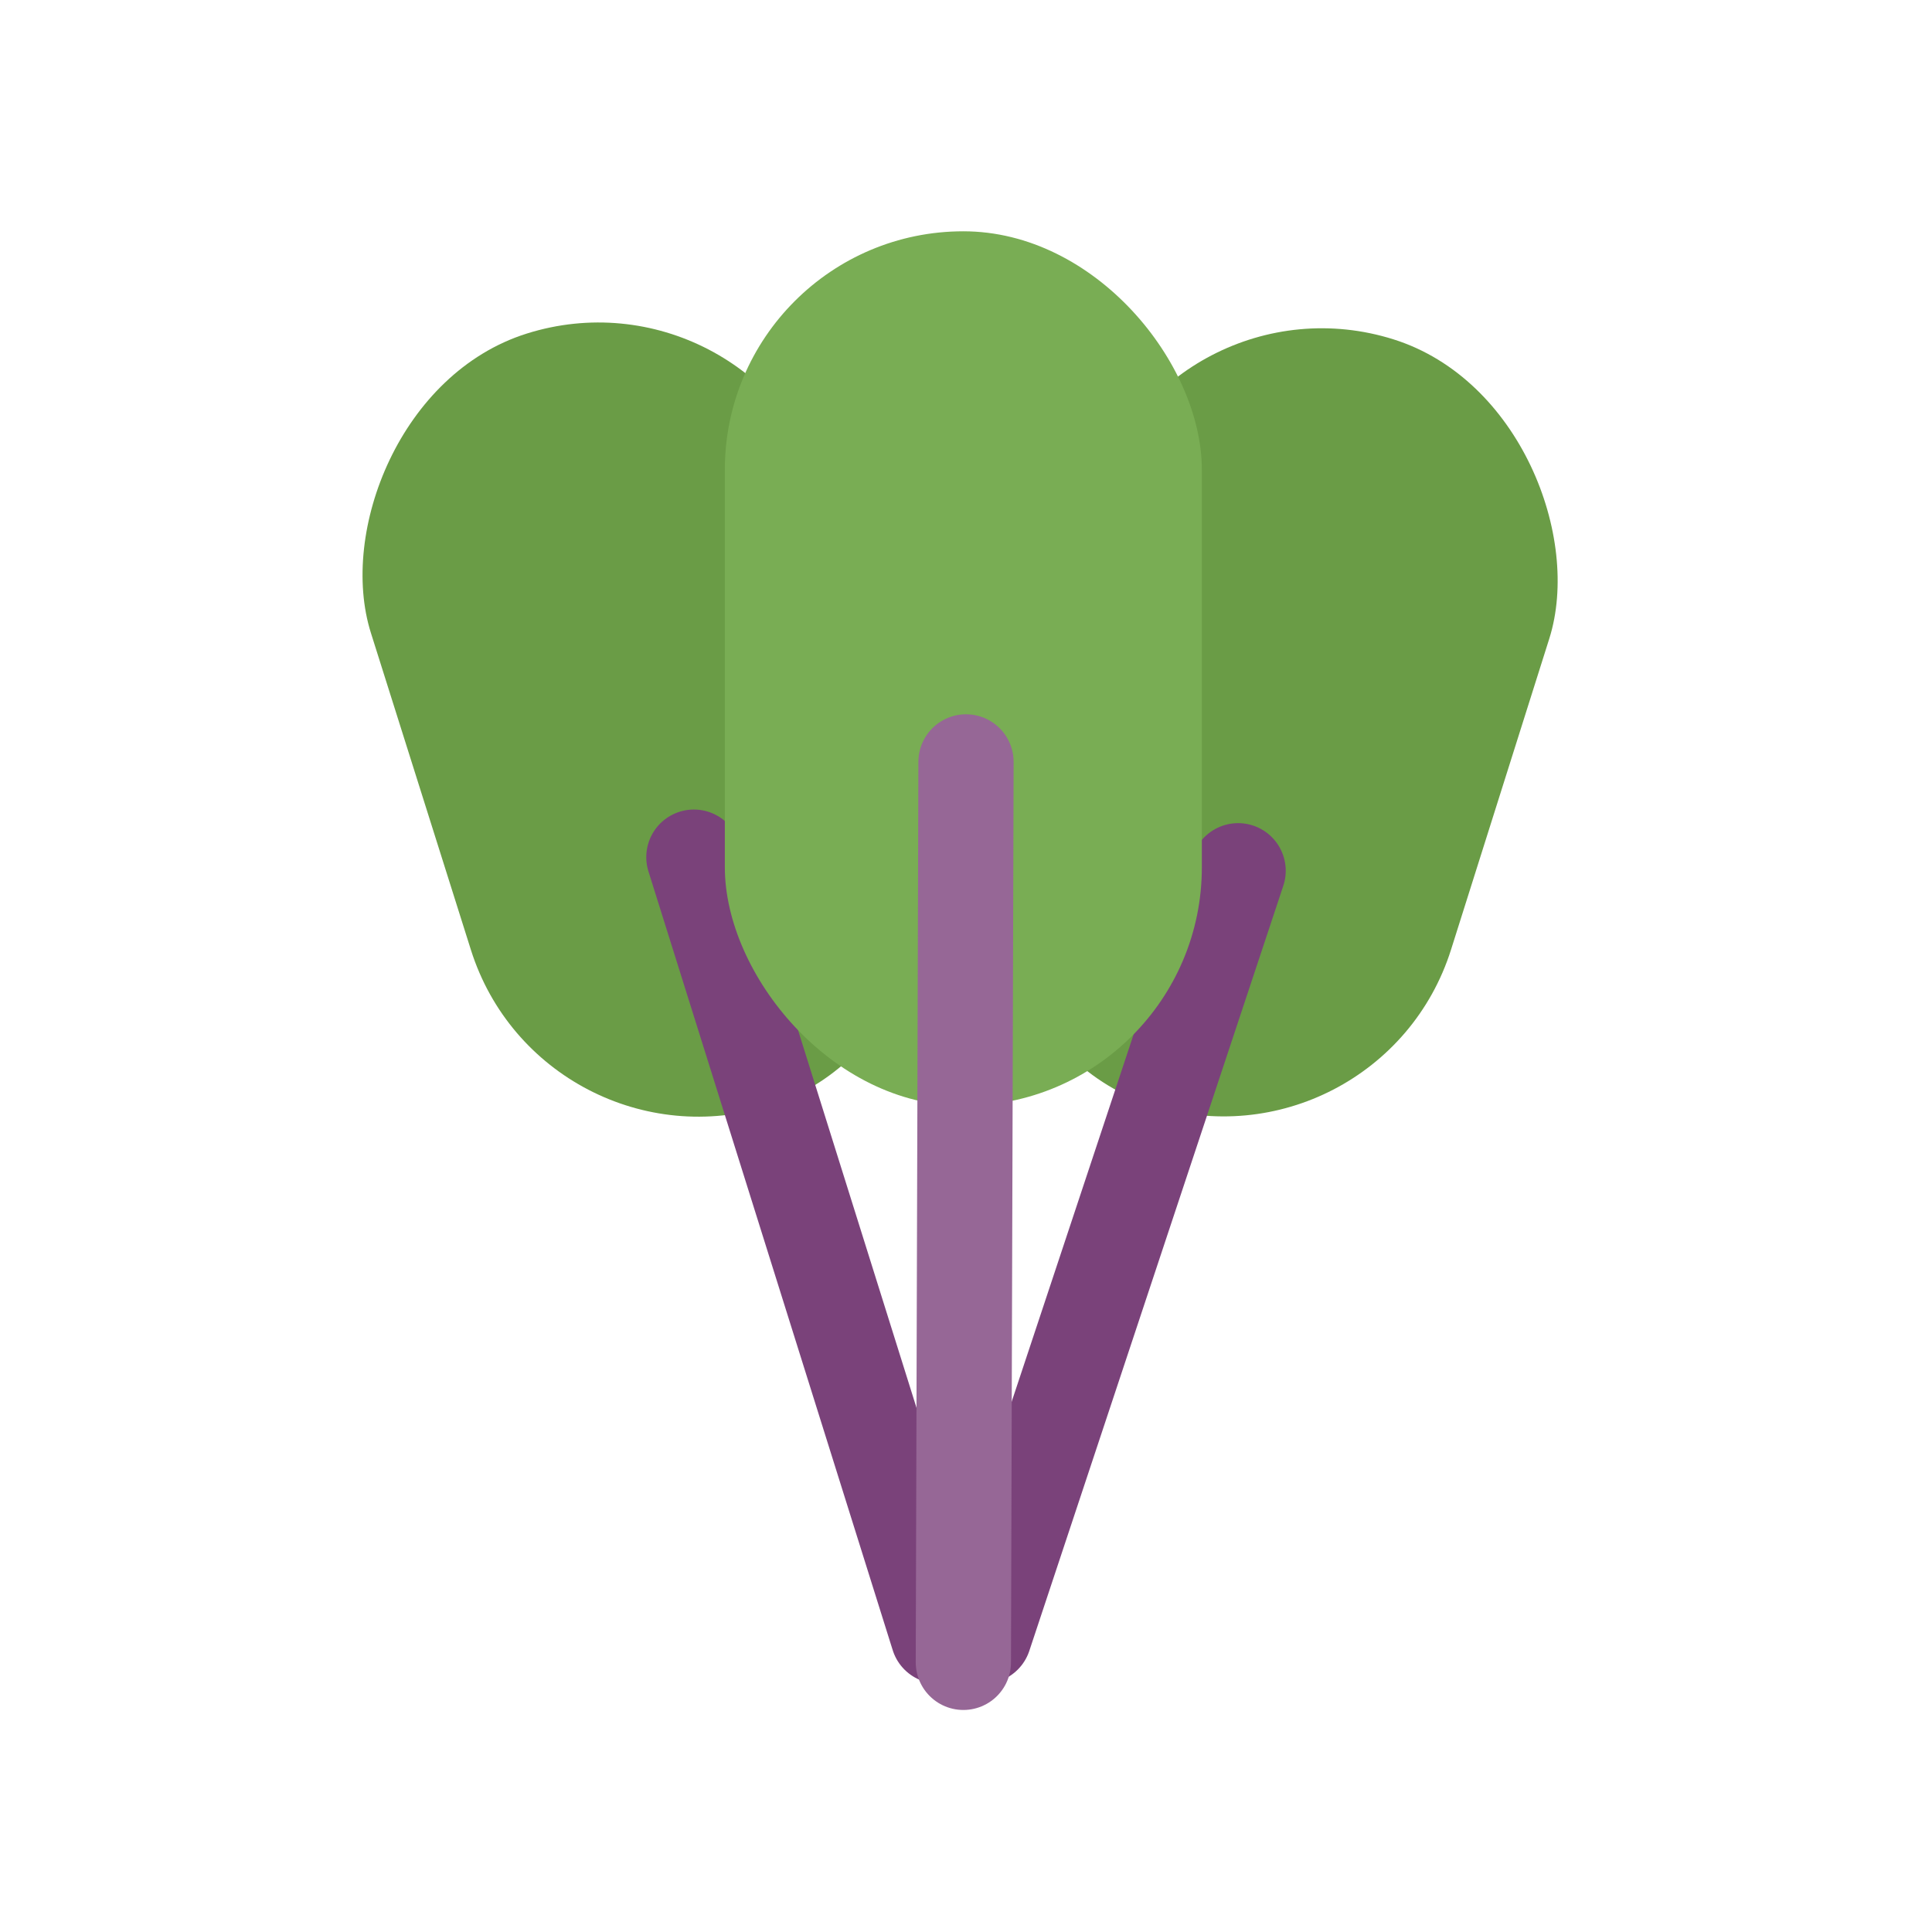<svg width="142" height="142" viewBox="0 0 142 142" fill="none" xmlns="http://www.w3.org/2000/svg">
<rect x="85.719" y="19.666" width="35.06" height="59.031" rx="17.53" transform="rotate(17.532 85.719 19.666)" fill="#6A9C46"/>
<path d="M72.33 120.238L91 64" stroke="#7A427A" stroke-width="7" stroke-linecap="round" stroke-linejoin="round"/>
<rect width="35.06" height="59.474" rx="17.53" transform="matrix(-0.954 0.301 0.301 0.954 55.432 19.243)" fill="#6A9C46"/>
<path d="M68.953 120.239L51 63" stroke="#7A427A" stroke-width="7" stroke-linecap="round" stroke-linejoin="round"/>
<rect x="53.275" y="17" width="35.06" height="64.277" rx="17.53" fill="#79AD54"/>
<path d="M70.806 122.181L71 56" stroke="#966796" stroke-width="7" stroke-linecap="round" stroke-linejoin="round"/>
</svg>
